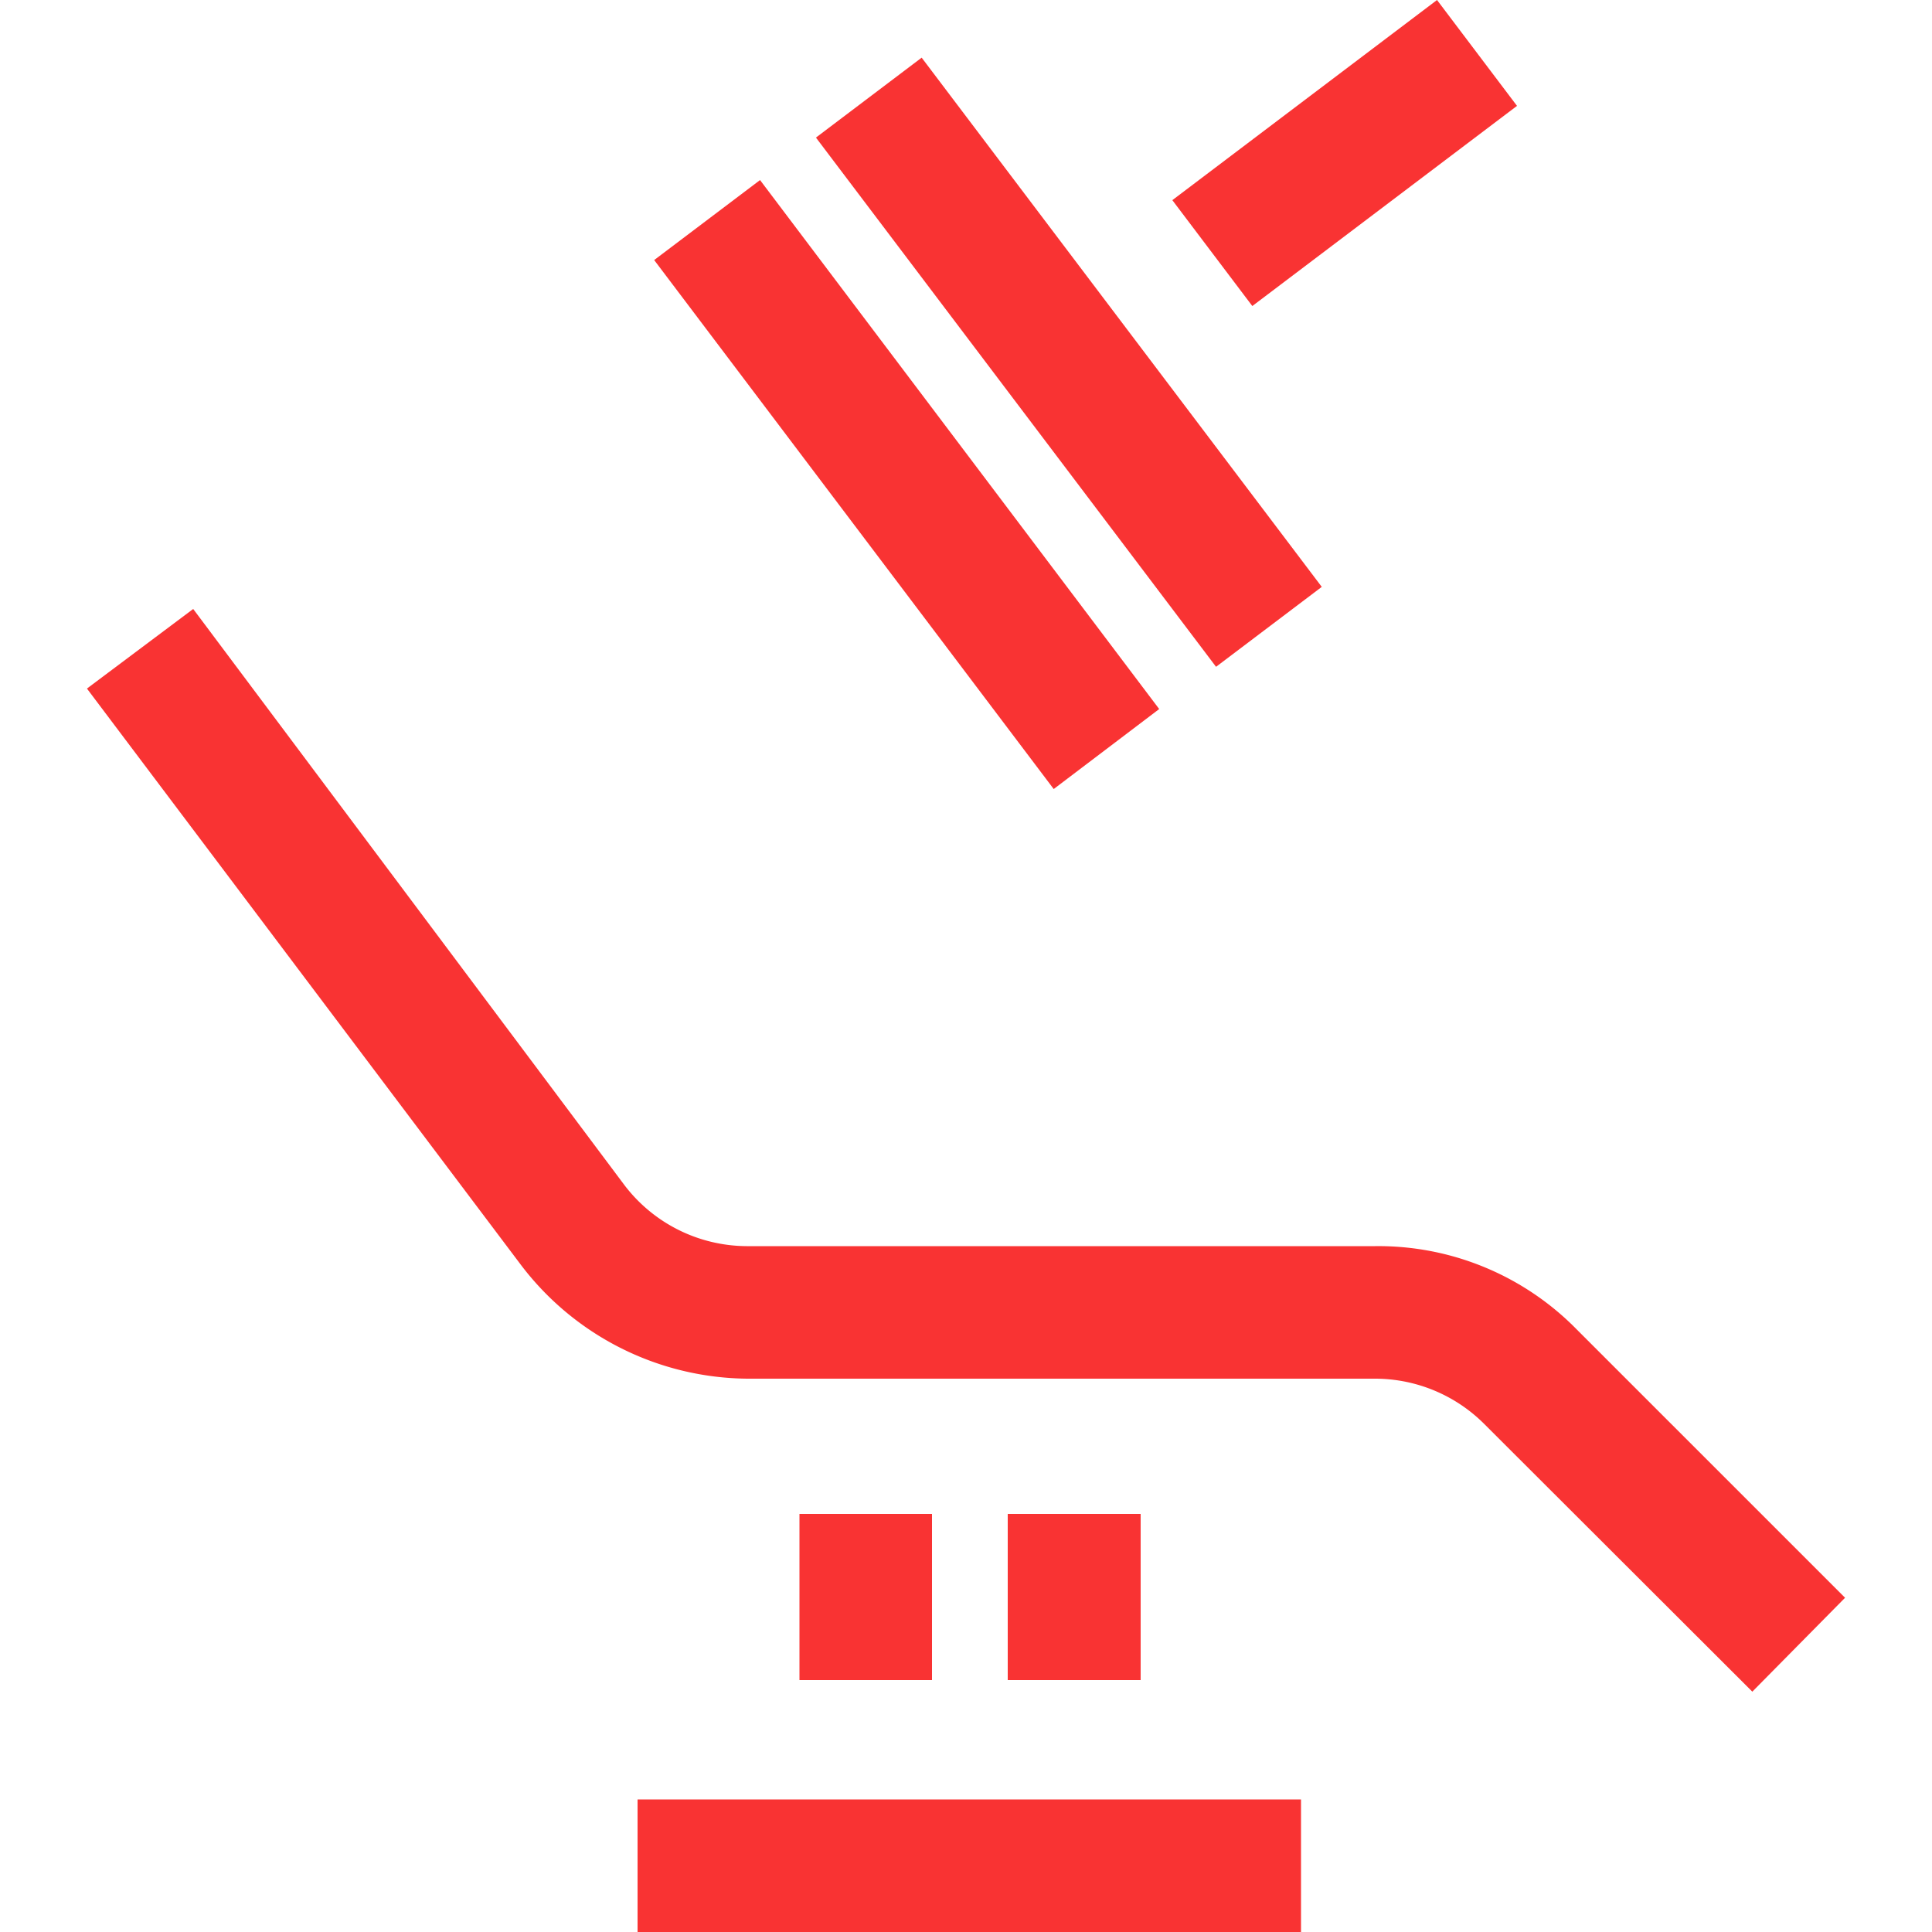 <svg id="Lager_1" data-name="Lager 1" xmlns="http://www.w3.org/2000/svg" viewBox="0 0 50 50"><defs><style>.cls-1{fill:#fff;opacity:0;}.cls-2{fill:#f93333;}</style></defs><title>icon-clinics</title><rect class="cls-1" width="50" height="50"/><g id="Group_222" data-name="Group 222"><g id="Group_222-2" data-name="Group 222-2"><path id="Path_152" data-name="Path 152" class="cls-2" d="M45.35,43.78l-6.94-6.93a4,4,0,0,0-2.82-1.17H19.35a7.43,7.43,0,0,1-5.91-3L2.25,17.82,5,15.76,16.16,30.67a4,4,0,0,0,3.16,1.58H35.59a7.19,7.19,0,0,1,5.22,2.16l6.94,6.94Z"/></g><g id="Group_223" data-name="Group 223"><path id="Path_167" data-name="Path 167" class="cls-2" d="M26.08,39.18h3.44v4.3H26.08Z"/></g><g id="Group_224" data-name="Group 224"><path id="Path_168" data-name="Path 168" class="cls-2" d="M20.69,39.18h3.43v4.3H20.69Z"/></g><g id="Group_225" data-name="Group 225"><path id="Path_169" data-name="Path 169" class="cls-2" d="M16.5,46.57H33.67V50H16.5Z"/></g><g id="Group_226" data-name="Group 226"><path id="Path_165" data-name="Path 165" class="cls-2" d="M30.34,5.18,37.19,0l2.07,2.74L32.41,7.92Z"/></g><g id="Group_227" data-name="Group 227"><rect id="Rectangle_798" data-name="Rectangle 798" class="cls-2" x="25.95" y="0.79" width="3.43" height="17.17" transform="translate(-0.06 18.58) rotate(-37.09)"/></g><g id="Group_228" data-name="Group 228"><path id="Path_166" data-name="Path 166" class="cls-2" d="M16.93,6.73l2.74-2.07L30,18.35l-2.73,2.07Z"/></g></g></svg>